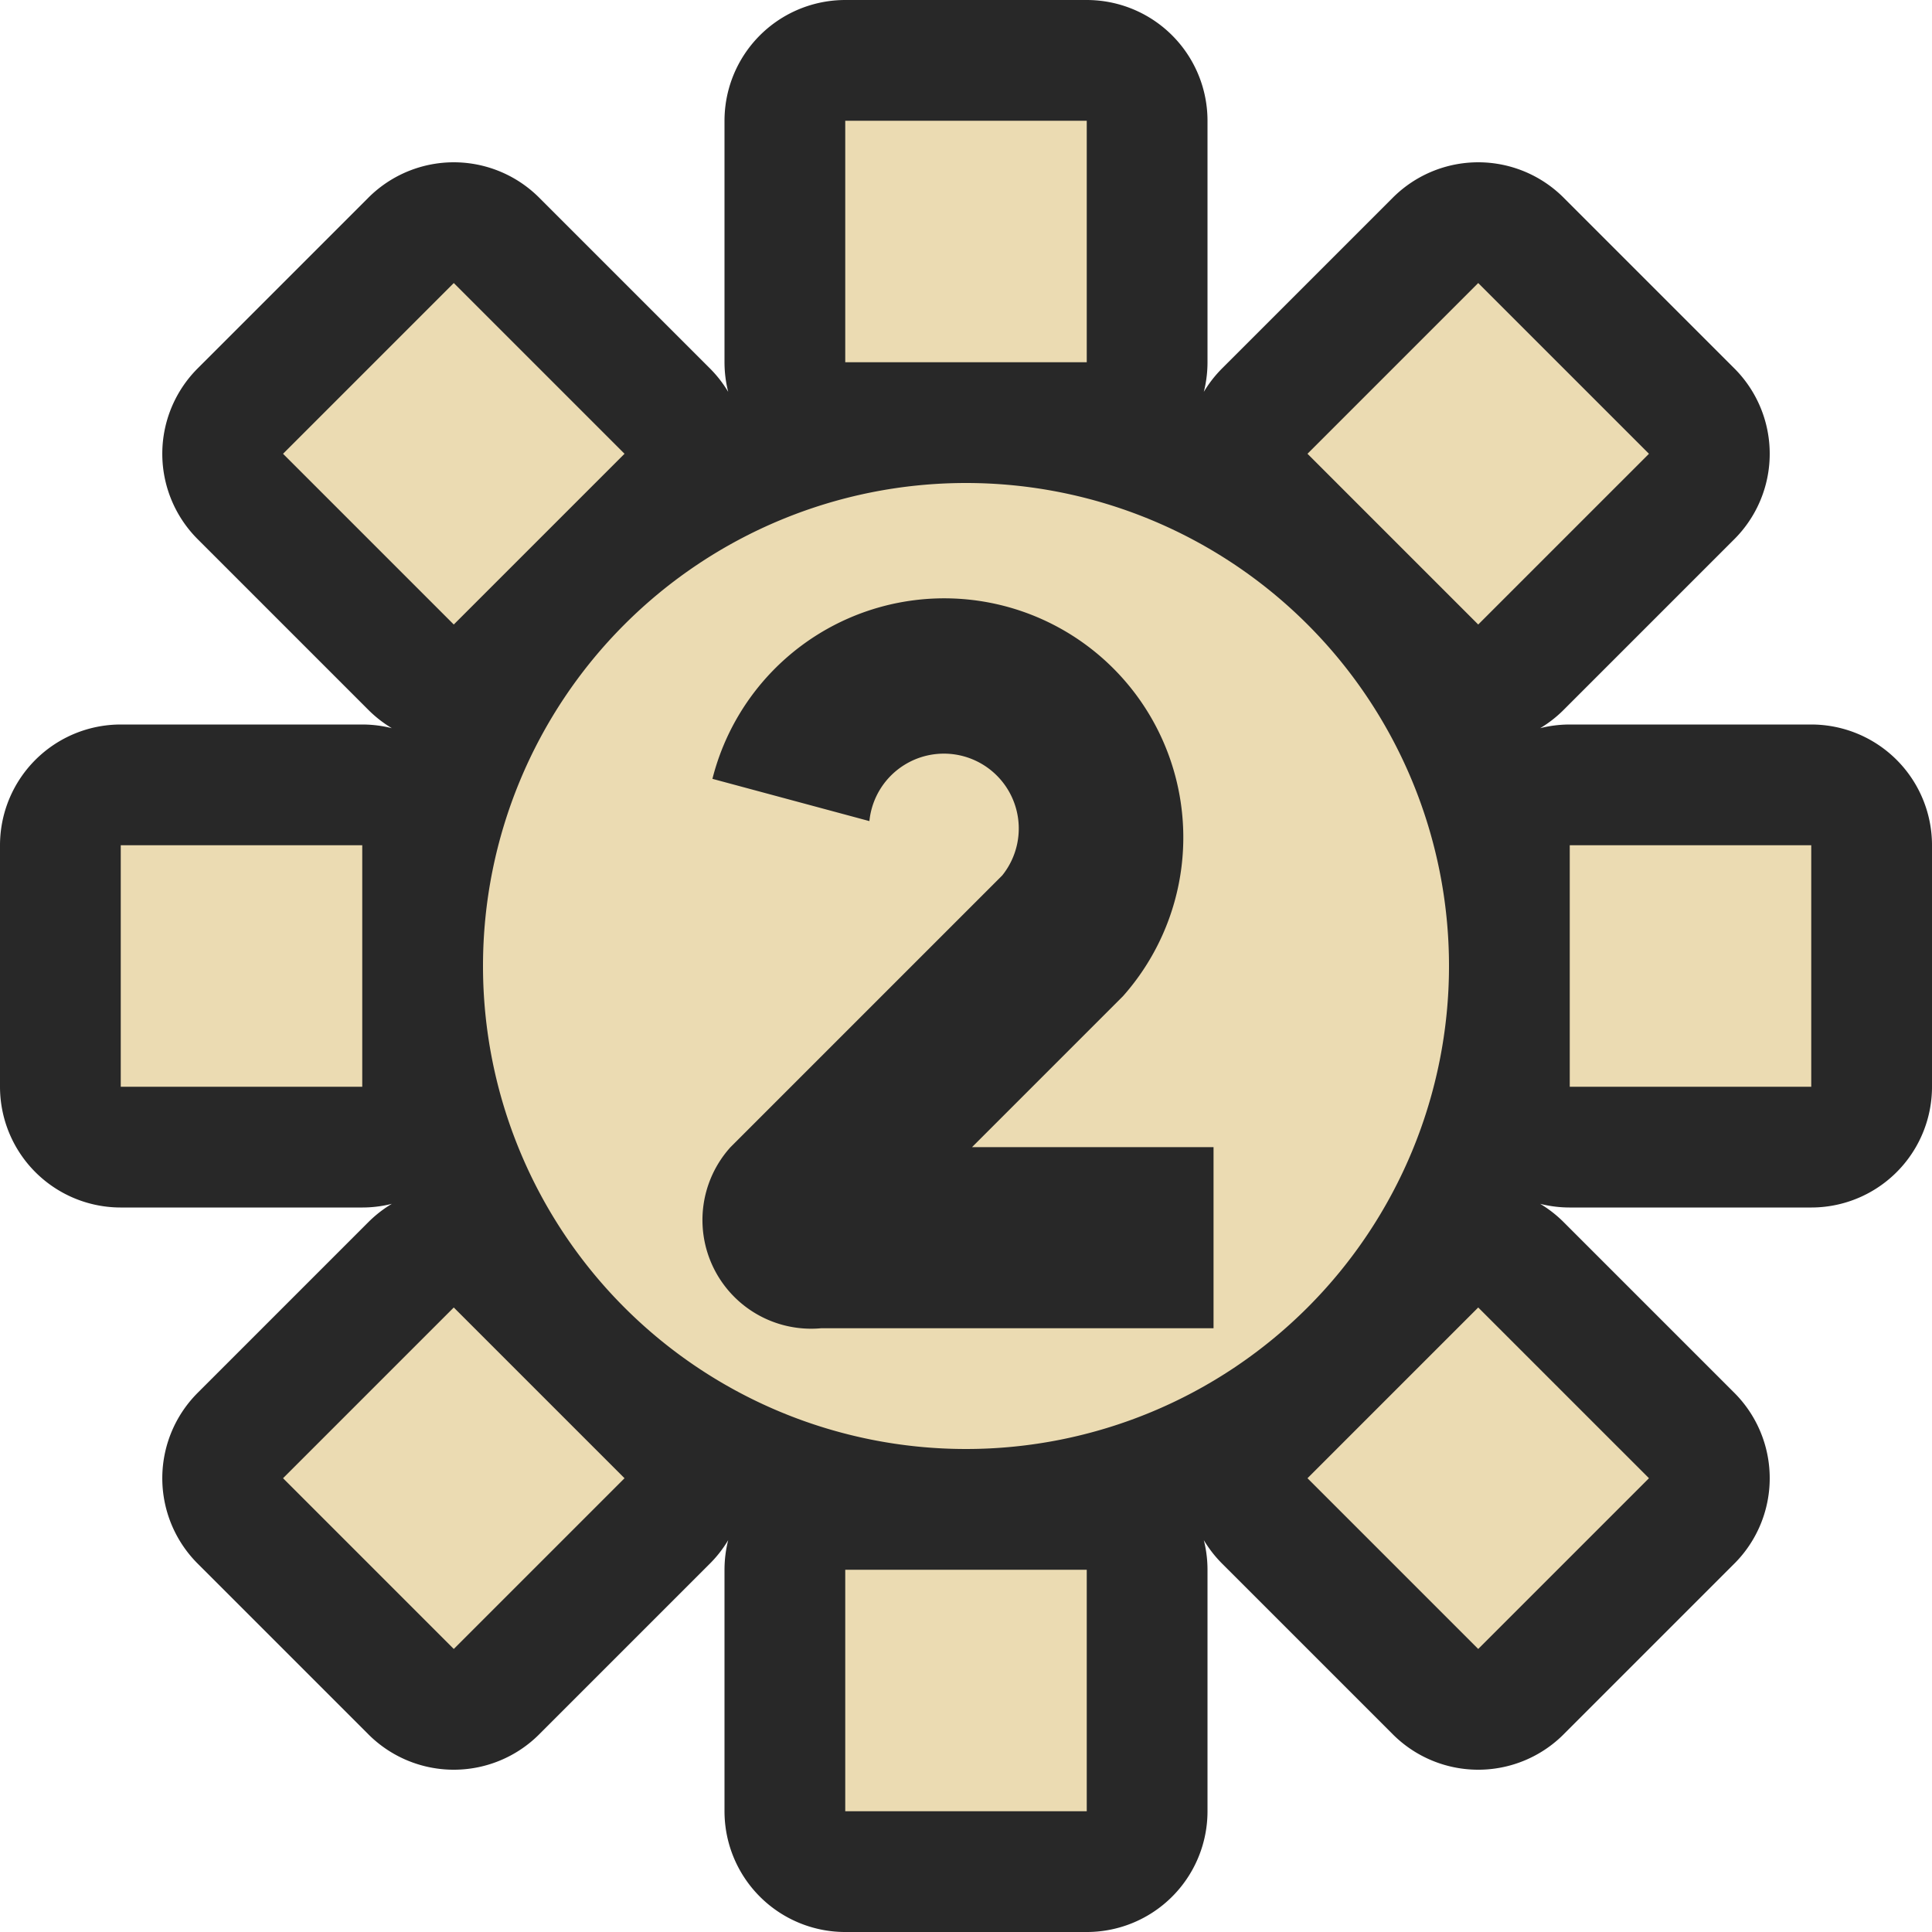<svg width="16" height="16" version="1.1" viewBox="0 0 16 16" xmlns="http://www.w3.org/2000/svg">
  <g fill="#282828" stroke="#282828" stroke-linejoin="round" stroke-width="2">
    <path d="M7 1v2h2V1zM3.758 2.344 2.344 3.758l1.414 1.414 1.414-1.414zm8.484 0-1.414 1.414 1.414 1.414 1.414-1.414zM8 4a4 4 0 0 0 0 8 4 4 0 0 0 0-8zM1 7v2h2V7zm12 0v2h2V7zm-9.242 3.828-1.414 1.414 1.414 1.414 1.414-1.414zm8.484 0-1.414 1.414 1.414 1.414 1.414-1.414zM7 13v2h2v-2z"/>
    <circle cx="8" cy="8" r="3.5"/>
  </g>
  <path d="M7 1v2h2V1zM3.758 2.344 2.344 3.758l1.414 1.414 1.414-1.414zm8.484 0-1.414 1.414 1.414 1.414 1.414-1.414zM8 4a4 4 0 0 0 0 8 4 4 0 0 0 0-8zM1 7v2h2V7zm12 0v2h2V7zm-9.242 3.828-1.414 1.414 1.414 1.414 1.414-1.414zm8.484 0-1.414 1.414 1.414 1.414 1.414-1.414zM7 13v2h2v-2zM5.9 6.45a1.98 1.98 0 1 1 3.4 1.8L8.05 9.5h2V11H6.8a.9.9 0 0 1-.75-1.5L8.3 7.25a.62.62 0 1 0-1.1-.45z" fill="#ebdbb2"/>
</svg>
